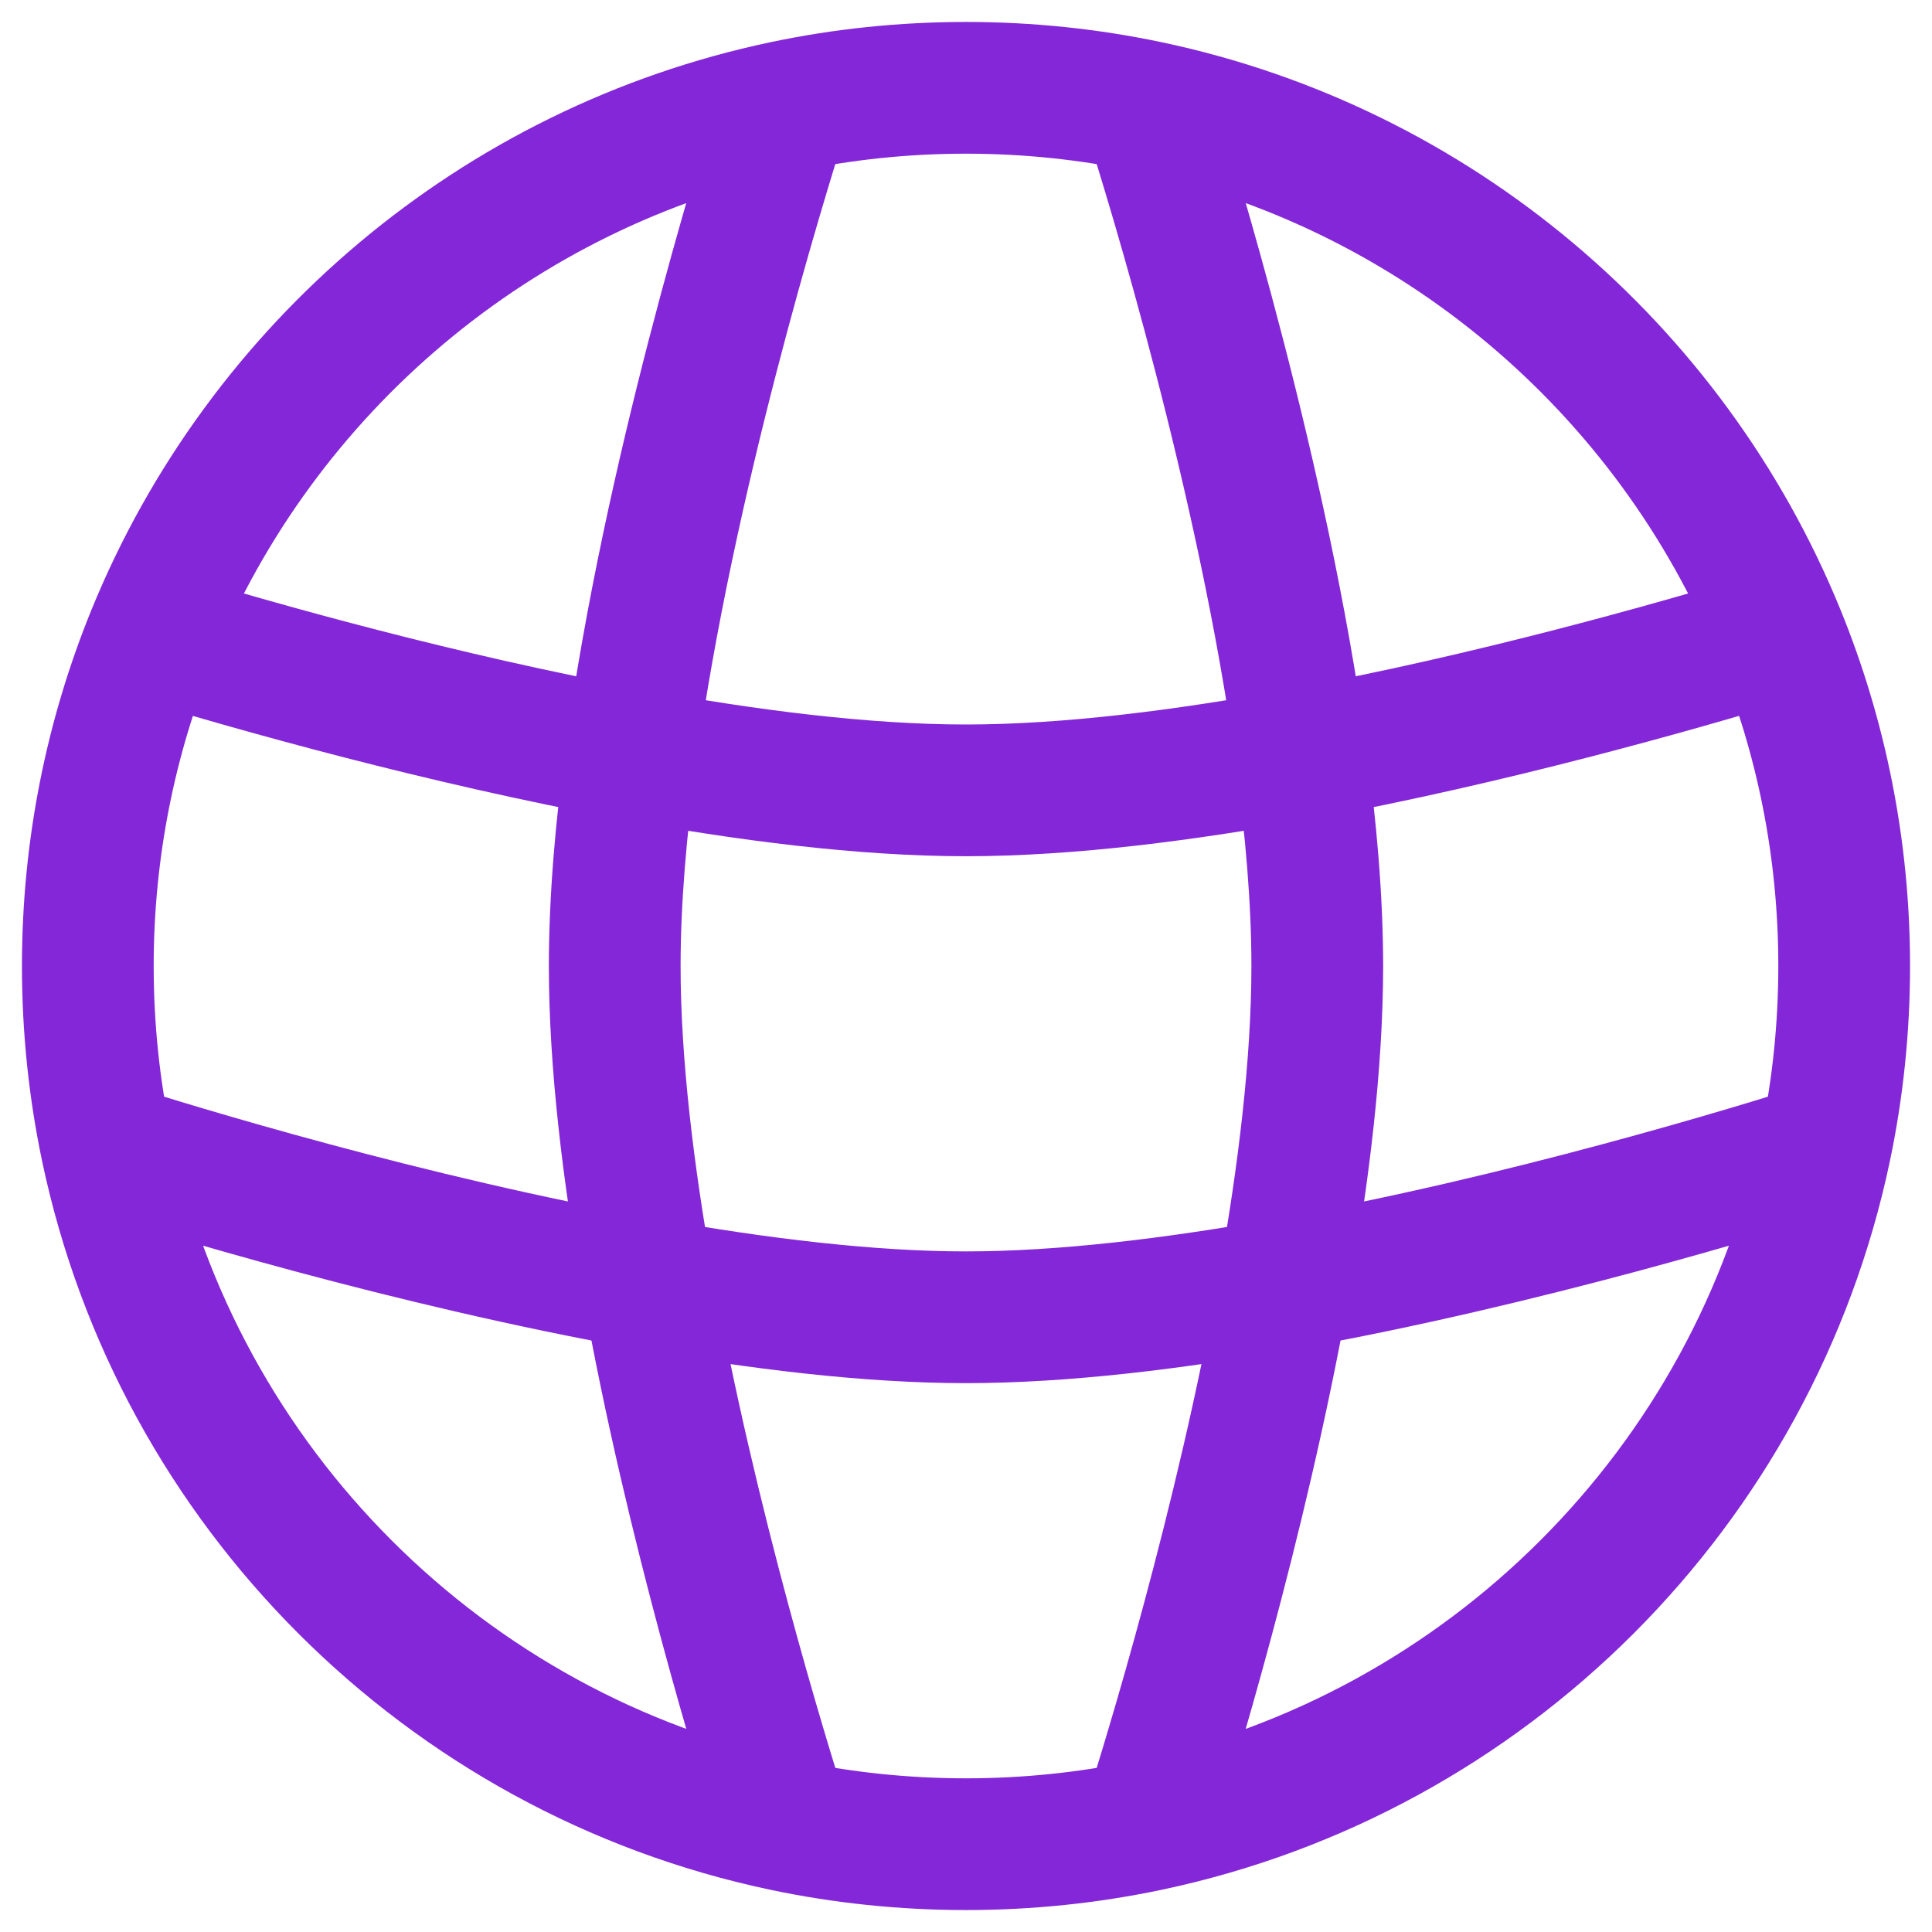 <svg width="22" height="22" viewBox="0 0 22 22" fill="none" xmlns="http://www.w3.org/2000/svg">
<path d="M7 11H6.25H7ZM15 11H15.75H15ZM11 15V15.75V15ZM13.069 20.786L13.224 21.52L13.069 20.786ZM8.931 20.786L8.776 21.52L8.931 20.786ZM1.739 7.221L1.044 6.938H1.044L1.739 7.221ZM1.214 13.069L0.48 13.224L1.214 13.069ZM8.931 1.214L8.776 0.48L8.931 1.214ZM13.069 1.214L13.224 0.48L13.069 1.214ZM20.181 7.257L20.398 7.975L20.181 7.257ZM1.818 7.257L2.036 6.539L1.818 7.257ZM19.568 7.507C20.008 8.584 20.25 9.763 20.25 11H21.75C21.75 9.565 21.468 8.194 20.957 6.941L19.568 7.507ZM20.25 11C20.25 11.657 20.182 12.298 20.052 12.915L21.52 13.224C21.671 12.506 21.75 11.762 21.75 11H20.25ZM20.052 12.915C19.3 16.486 16.486 19.3 12.915 20.052L13.224 21.52C17.377 20.646 20.646 17.377 21.52 13.224L20.052 12.915ZM12.915 20.052C12.298 20.182 11.657 20.25 11 20.25V21.75C11.762 21.75 12.506 21.671 13.224 21.52L12.915 20.052ZM11 20.25C10.343 20.25 9.702 20.182 9.085 20.052L8.776 21.52C9.494 21.671 10.238 21.75 11 21.75V20.25ZM1.75 11C1.75 9.762 1.993 8.582 2.433 7.505L1.044 6.938C0.532 8.192 0.25 9.564 0.25 11H1.75ZM9.085 20.052C5.514 19.3 2.7 16.486 1.948 12.915L0.48 13.224C1.354 17.377 4.623 20.646 8.776 21.52L9.085 20.052ZM1.948 12.915C1.818 12.298 1.75 11.657 1.75 11H0.25C0.25 11.762 0.329 12.506 0.48 13.224L1.948 12.915ZM2.433 7.505C3.578 4.701 6.061 2.585 9.085 1.948L8.776 0.48C5.257 1.221 2.375 3.68 1.044 6.938L2.433 7.505ZM9.085 1.948C9.702 1.818 10.343 1.75 11 1.75V0.25C10.238 0.25 9.494 0.329 8.776 0.48L9.085 1.948ZM11 1.75C11.657 1.75 12.298 1.818 12.915 1.948L13.224 0.48C12.506 0.329 11.762 0.25 11 0.25V1.75ZM12.915 1.948C15.94 2.585 18.423 4.702 19.568 7.507L20.957 6.941C19.627 3.681 16.744 1.221 13.224 0.48L12.915 1.948ZM12.355 1.442C12.631 2.307 13.652 5.633 14.071 8.689L15.557 8.485C15.12 5.293 14.064 1.864 13.784 0.986L12.355 1.442ZM14.071 8.689C14.183 9.508 14.25 10.294 14.25 11H15.75C15.75 10.206 15.675 9.348 15.557 8.485L14.071 8.689ZM19.963 6.54C18.866 6.872 16.804 7.457 14.678 7.85L14.95 9.325C17.156 8.918 19.277 8.315 20.398 7.975L19.963 6.54ZM14.678 7.85C13.388 8.088 12.1 8.25 11 8.25V9.75C12.229 9.75 13.618 9.57 14.95 9.325L14.678 7.85ZM14.25 11C14.25 12.046 14.103 13.262 13.884 14.49L15.36 14.754C15.587 13.483 15.75 12.17 15.75 11H14.25ZM13.884 14.49C13.402 17.181 12.594 19.808 12.355 20.558L13.784 21.014C14.029 20.244 14.861 17.543 15.36 14.754L13.884 14.49ZM20.558 12.355C19.808 12.594 17.181 13.402 14.49 13.884L14.754 15.36C17.543 14.861 20.244 14.029 21.014 13.784L20.558 12.355ZM14.49 13.884C13.262 14.103 12.046 14.25 11 14.25V15.75C12.17 15.75 13.483 15.587 14.754 15.36L14.49 13.884ZM11 14.25C9.955 14.25 8.738 14.103 7.51 13.884L7.246 15.36C8.517 15.587 9.83 15.75 11 15.75V14.25ZM7.51 13.884C4.819 13.402 2.192 12.594 1.442 12.355L0.986 13.784C1.756 14.029 4.457 14.861 7.246 15.36L7.51 13.884ZM6.25 11C6.25 12.17 6.413 13.483 6.64 14.754L8.116 14.49C7.897 13.262 7.75 12.046 7.75 11H6.25ZM6.64 14.754C7.138 17.543 7.971 20.244 8.216 21.014L9.645 20.558C9.406 19.808 8.598 17.181 8.116 14.49L6.64 14.754ZM8.216 0.986C7.936 1.864 6.88 5.293 6.443 8.485L7.929 8.689C8.348 5.633 9.369 2.307 9.645 1.442L8.216 0.986ZM6.443 8.485C6.325 9.348 6.25 10.206 6.25 11H7.75C7.75 10.294 7.817 9.508 7.929 8.689L6.443 8.485ZM11 8.25C9.9 8.25 8.612 8.088 7.322 7.85L7.05 9.325C8.382 9.57 9.771 9.75 11 9.75V8.25ZM7.322 7.85C5.195 7.457 3.133 6.872 2.036 6.539L1.6 7.975C2.721 8.315 4.844 8.917 7.05 9.325L7.322 7.85ZM19.917 6.558C19.93 6.551 19.946 6.545 19.963 6.54L20.398 7.975C20.473 7.953 20.542 7.924 20.608 7.89L19.917 6.558ZM1.347 7.861C1.425 7.909 1.509 7.947 1.6 7.975L2.036 6.539C2.07 6.55 2.102 6.564 2.13 6.581L1.347 7.861Z" fill="#8327D8"/>
</svg>
